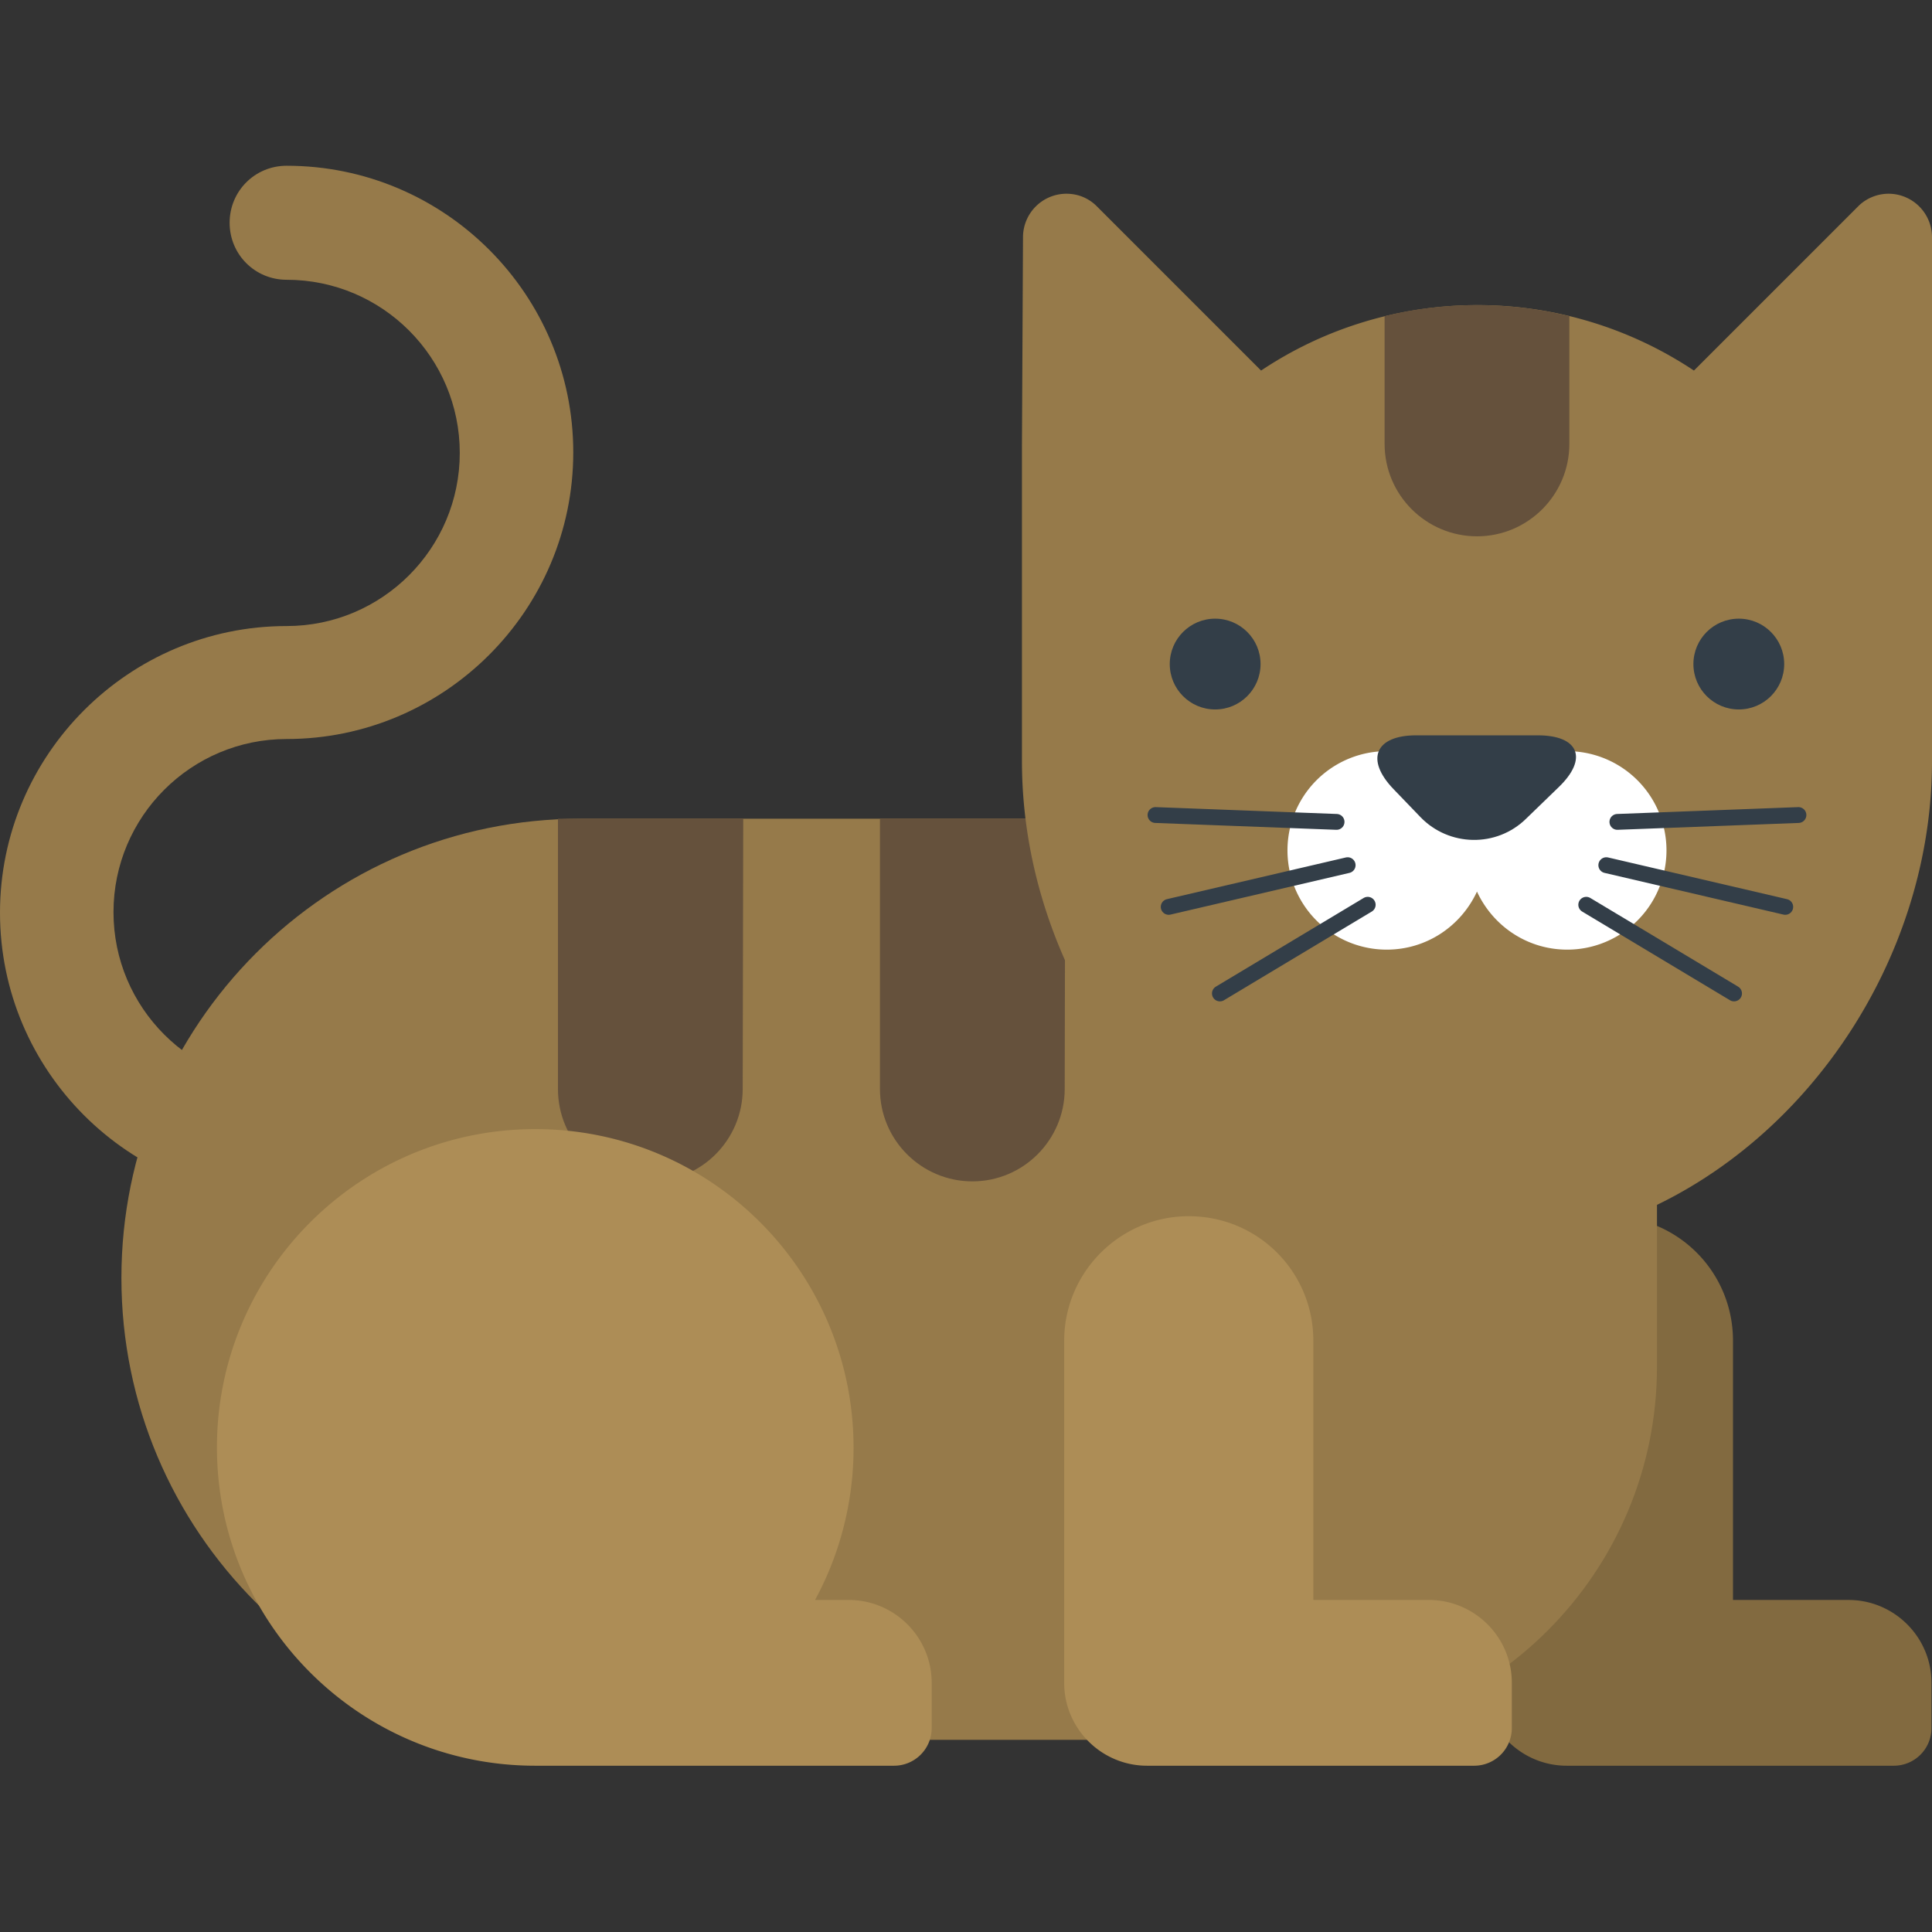 <svg xmlns="http://www.w3.org/2000/svg" viewBox="0 0 366 366"><rect x="0" y="0" width="366" height="366" fill="#333333" stroke="none"/><path d="M54.3 227.2c-30 0-54.3-24.4-54.3-54.3s24.4-54.3 54.3-54.3c18.1 0 32.8-14.7 32.8-32.8S72.4 53 54.3 53c-6 0-10.8-4.8-10.8-10.8s4.8-10.8 10.8-10.8c30 0 54.3 24.4 54.3 54.3S84.2 140 54.3 140c-18.1 0-32.8 14.7-32.8 32.8s14.7 32.8 32.8 32.8c6 0 10.8 4.8 10.8 10.8 0 5.9-4.8 10.8-10.8 10.8z" fill="#967a4a"/><path d="M304.7 230.4c-13 0-23.6 10.6-23.6 23.6v64.8c0 8.7 7.1 15.7 15.7 15.7h62a7.13 7.13 0 0 0 7.1-7.1v-8.6c0-8.7-7.1-15.7-15.7-15.7h-21.9V254c0-13.1-10.5-23.6-23.6-23.6z" fill="#826a40"/><path d="M110 155.1c-48.1 0-87 39-87 87s39 87 87 87v.5h133.2c39.1 0 70.7-31.7 70.7-70.7V155.1H110z" fill="#967a4a"/><path d="M201.8 155.1h-35.1v51.2c0 9.7 7.9 17.5 17.5 17.5 9.7 0 17.5-7.9 17.5-17.5l.1-51.2zm-61 0h-35.1v51.2c0 9.7 7.8 17.5 17.5 17.5s17.5-7.9 17.5-17.5l.1-51.2z" fill="#65513c"/><path d="M101.4 213.9c-33.3 0-60.3 27-60.3 60.3s27 60.3 60.3 60.3h68a7.13 7.13 0 0 0 7.1-7.1v-8.6c0-8.7-7.1-15.7-15.7-15.7h-6.4c4.8-8.8 7.3-18.8 7.3-28.8 0-33.4-27-60.4-60.3-60.4zm123.8 16.5c-13 0-23.6 10.6-23.6 23.6v64.8c0 8.7 7.1 15.7 15.7 15.7h62a7.13 7.13 0 0 0 7.1-7.1v-8.6c0-8.7-7.1-15.7-15.7-15.7h-21.9V254c0-13.1-10.5-23.6-23.6-23.6z" fill="#ad8d56"/><path d="M193.6 84.4v59.8c0 47.6 38.6 92 86.2 92s86.2-44.4 86.2-92V44.9a8.24 8.24 0 0 0-8.2-8.2 8.21 8.21 0 0 0-5.6 2.2l-31.3 31.3a73.94 73.94 0 0 0-41-12.4c-14.6 0-28.9 4.3-41 12.4l-31.3-31.3c-1.5-1.4-3.4-2.2-5.6-2.2a8.24 8.24 0 0 0-8.2 8.2l-.2 39.5z" fill="#967a4a"/><path d="M262.7 142.3a18.78 18.78 0 1 0 0 37.6c7.6 0 14.1-4.5 17.1-11 3 6.5 9.5 11 17.1 11a18.78 18.78 0 1 0 0-37.6h-34.2z" fill="#fff"/><g fill="#333e48"><circle cx="329.4" cy="125.8" r="8.6"/><circle cx="230.2" cy="125.8" r="8.6"/><path d="M269.1 154.8l-5.1-5.3c-5.4-5.6-3.5-10.2 4.3-10.2h23c7.8 0 9.6 4.4 4 9.8l-6.2 6c-5.6 5.5-14.6 5.3-20-.3z"/></g><path d="M338.2 171.8l-33.9-7.9m24.2 24.3l-28-16.8m40.2-17l-34.3 1.3m-85 16.1l33.9-7.9m-24.2 24.3l28-16.8m-40.2-17l34.3 1.3" fill="none" stroke="#333e48" stroke-width="3" stroke-linecap="round" stroke-linejoin="round" stroke-miterlimit="10"/><path d="M262.3 59.9v24.2c0 9.7 7.9 17.5 17.5 17.5 9.7 0 17.5-7.9 17.5-17.5V59.9c-5.6-1.4-11.5-2.1-17.5-2.1-6.1 0-11.9.7-17.5 2.1z" fill="#65513c"/></svg>